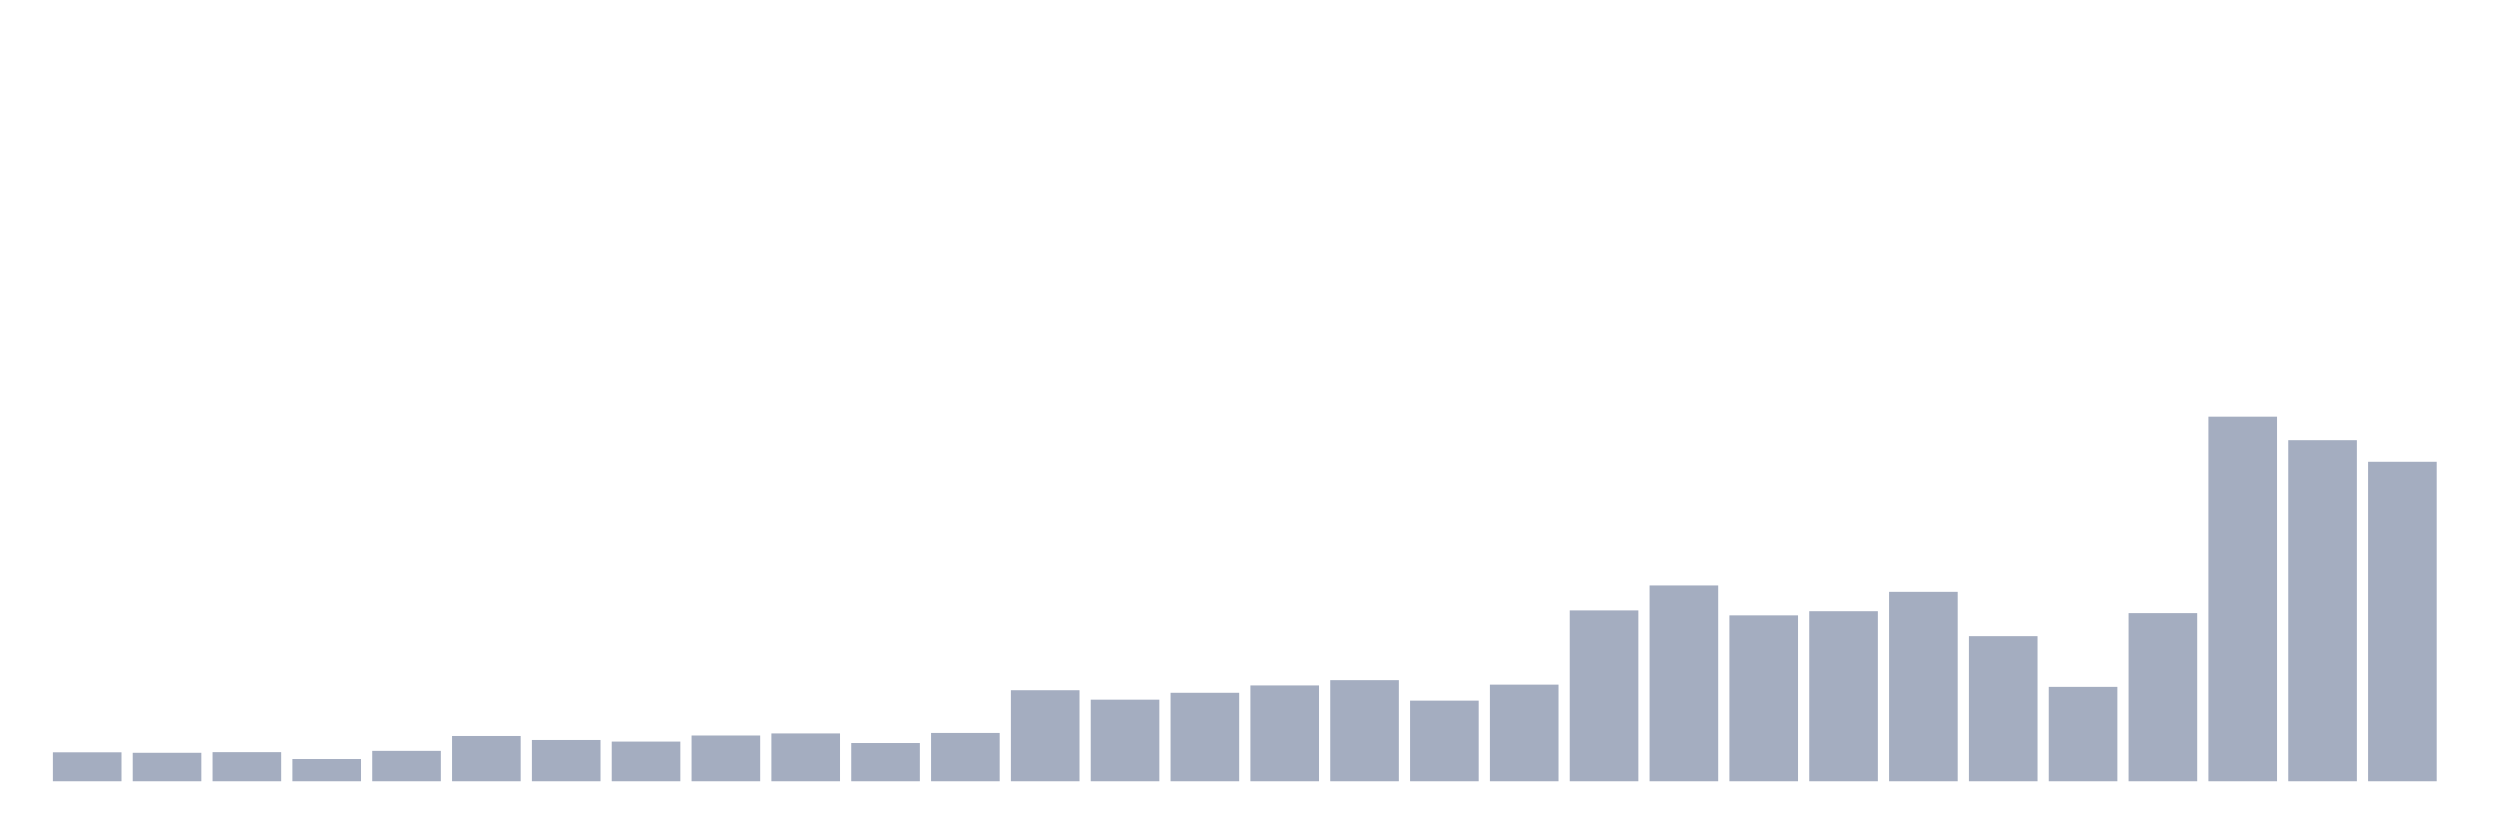 <svg xmlns="http://www.w3.org/2000/svg" viewBox="0 0 480 160"><g transform="translate(10,10)"><rect class="bar" x="0.153" width="13.175" y="134.441" height="5.559" fill="rgb(164,173,192)"></rect><rect class="bar" x="15.482" width="13.175" y="134.533" height="5.467" fill="rgb(164,173,192)"></rect><rect class="bar" x="30.81" width="13.175" y="134.41" height="5.59" fill="rgb(164,173,192)"></rect><rect class="bar" x="46.138" width="13.175" y="135.731" height="4.269" fill="rgb(164,173,192)"></rect><rect class="bar" x="61.466" width="13.175" y="134.164" height="5.836" fill="rgb(164,173,192)"></rect><rect class="bar" x="76.794" width="13.175" y="131.308" height="8.692" fill="rgb(164,173,192)"></rect><rect class="bar" x="92.123" width="13.175" y="132.075" height="7.925" fill="rgb(164,173,192)"></rect><rect class="bar" x="107.451" width="13.175" y="132.383" height="7.617" fill="rgb(164,173,192)"></rect><rect class="bar" x="122.779" width="13.175" y="131.215" height="8.785" fill="rgb(164,173,192)"></rect><rect class="bar" x="138.107" width="13.175" y="130.816" height="9.184" fill="rgb(164,173,192)"></rect><rect class="bar" x="153.436" width="13.175" y="132.659" height="7.341" fill="rgb(164,173,192)"></rect><rect class="bar" x="168.764" width="13.175" y="130.724" height="9.276" fill="rgb(164,173,192)"></rect><rect class="bar" x="184.092" width="13.175" y="122.523" height="17.477" fill="rgb(164,173,192)"></rect><rect class="bar" x="199.42" width="13.175" y="124.335" height="15.665" fill="rgb(164,173,192)"></rect><rect class="bar" x="214.748" width="13.175" y="123.014" height="16.986" fill="rgb(164,173,192)"></rect><rect class="bar" x="230.077" width="13.175" y="121.602" height="18.398" fill="rgb(164,173,192)"></rect><rect class="bar" x="245.405" width="13.175" y="120.588" height="19.412" fill="rgb(164,173,192)"></rect><rect class="bar" x="260.733" width="13.175" y="124.52" height="15.48" fill="rgb(164,173,192)"></rect><rect class="bar" x="276.061" width="13.175" y="121.448" height="18.552" fill="rgb(164,173,192)"></rect><rect class="bar" x="291.39" width="13.175" y="107.196" height="32.804" fill="rgb(164,173,192)"></rect><rect class="bar" x="306.718" width="13.175" y="102.405" height="37.595" fill="rgb(164,173,192)"></rect><rect class="bar" x="322.046" width="13.175" y="108.148" height="31.852" fill="rgb(164,173,192)"></rect><rect class="bar" x="337.374" width="13.175" y="107.35" height="32.65" fill="rgb(164,173,192)"></rect><rect class="bar" x="352.702" width="13.175" y="103.633" height="36.367" fill="rgb(164,173,192)"></rect><rect class="bar" x="368.031" width="13.175" y="112.141" height="27.859" fill="rgb(164,173,192)"></rect><rect class="bar" x="383.359" width="13.175" y="121.878" height="18.122" fill="rgb(164,173,192)"></rect><rect class="bar" x="398.687" width="13.175" y="107.718" height="32.282" fill="rgb(164,173,192)"></rect><rect class="bar" x="414.015" width="13.175" y="70" height="70" fill="rgb(164,173,192)"></rect><rect class="bar" x="429.344" width="13.175" y="74.515" height="65.485" fill="rgb(164,173,192)"></rect><rect class="bar" x="444.672" width="13.175" y="78.662" height="61.338" fill="rgb(164,173,192)"></rect></g></svg>